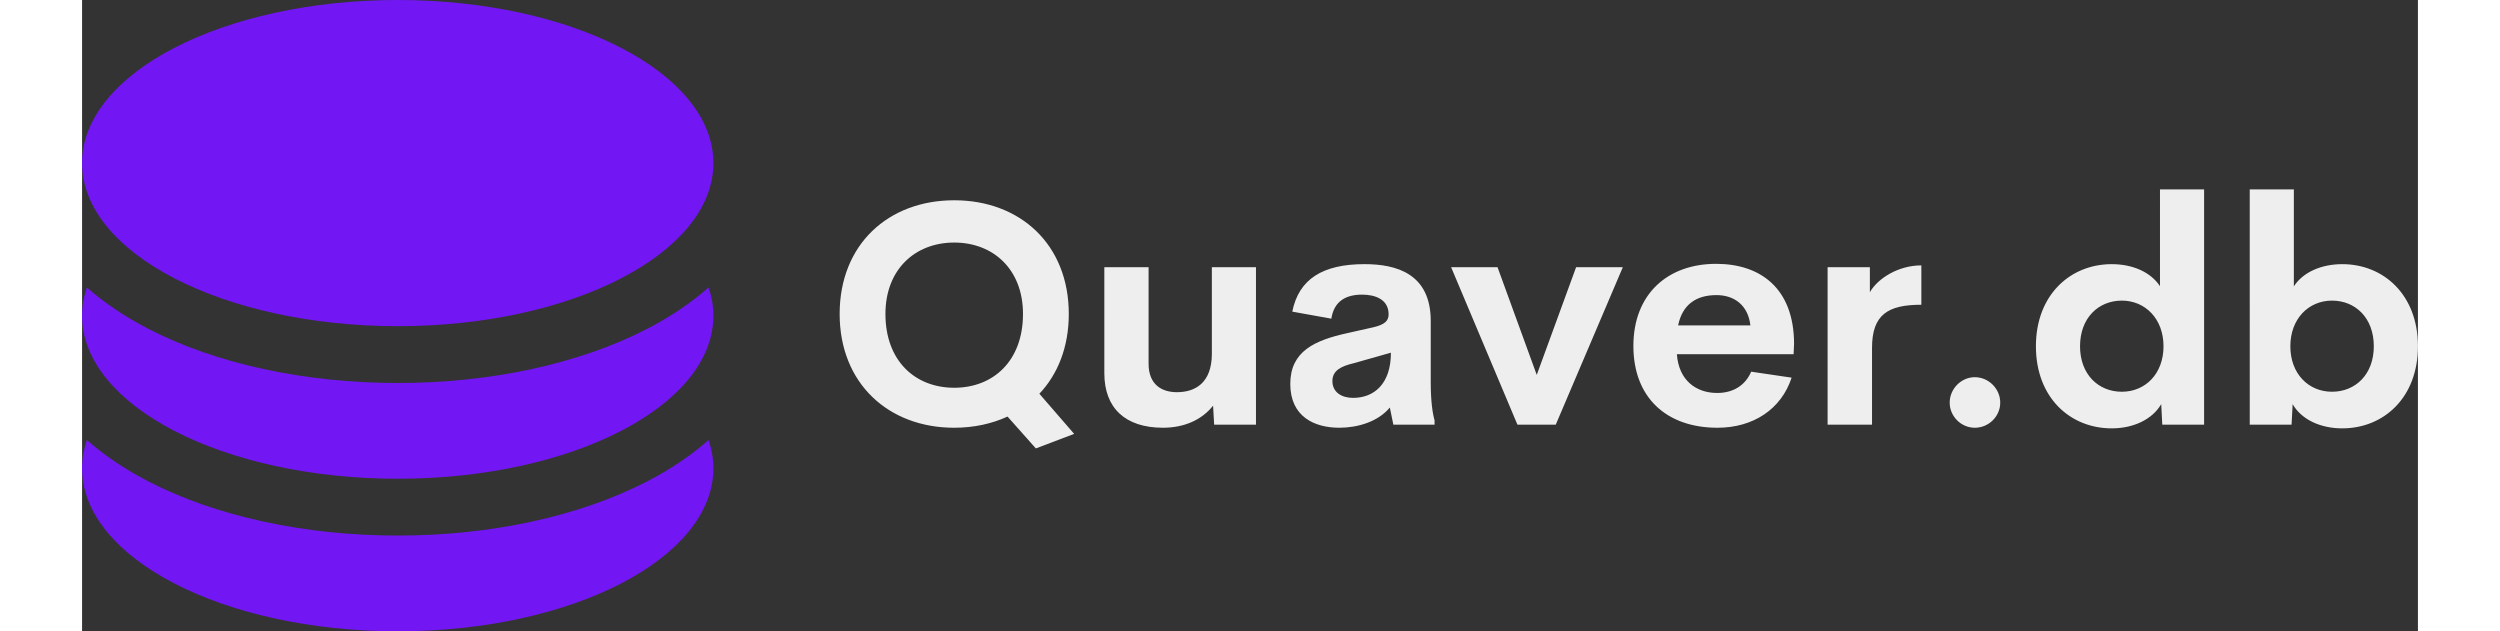 <?xml version="1.0" encoding="utf-8"?>
<!-- This logo is not permanent -->
<svg width="396" viewBox="0 0 370 100" xmlns="http://www.w3.org/2000/svg">
    <rect x="0" y="0" width="370" height="100" fill="#333333" stroke="none"/>
    <g fill="#7216f4">
        <path
            xmlns="http://www.w3.org/2000/svg"
            d="M89.487,76.263C78.789,81.79,64.766,84.833,50,84.833s-28.789-3.044-39.487-8.571c-3.774-1.95-7.028-4.158-9.751-6.57  C0.271,71.147,0,72.64,0,74.167C0,88.434,22.386,100,50,100s50-11.566,50-25.833c0-1.527-0.271-3.02-0.763-4.474  C96.515,72.104,93.261,74.313,89.487,76.263z"
        ></path>
        <ellipse
            xmlns="http://www.w3.org/2000/svg"
            cx="50"
            cy="25.833"
            rx="50"
            ry="25.833"
        ></ellipse>
        <path
            xmlns="http://www.w3.org/2000/svg"
            d="M89.487,52.096C78.789,57.623,64.766,60.667,50,60.667s-28.789-3.044-39.487-8.571c-3.774-1.95-7.028-4.158-9.751-6.57  C0.271,46.98,0,48.473,0,50c0,14.267,22.386,25.833,50,25.833S100,64.267,100,50c0-1.527-0.271-3.02-0.763-4.474  C96.515,47.938,93.261,50.146,89.487,52.096z"
        ></path>
    </g>
    <path
        d="m157.145 68.725-6.065 2.304-4.489-5.046c-2.474 1.14-5.338 1.771-8.443 1.771-10.432 0-18.148-7.036-18.148-18.027 0-11.015 7.714-18.003 18.148-18.003s18.148 6.988 18.148 18.003c0 5.216-1.723 9.535-4.659 12.641zm-29.892-18.998c0 7.473 4.733 11.694 10.895 11.694s10.894-4.22 10.894-11.694c0-7.085-4.733-11.307-10.894-11.307s-10.895 4.222-10.895 11.307zm51.705-7.4h6.988v24.942h-6.624l-.17-3.01c-1.747 2.208-4.513 3.495-7.934 3.495-5.993 0-9.292-3.13-9.292-8.637V42.324h7.01v15.287c0 3.3 2.063 4.512 4.49 4.512 2.887 0 5.507-1.456 5.532-6.04V42.326zm34.67 18.173c0 3.056.292 4.997.607 6.09v.679h-6.527l-.559-2.718c-1.867 2.257-5.093 3.203-8.005 3.203-3.93 0-7.764-1.748-7.764-6.939 0-5.168 3.857-6.915 9.074-8.056l4.1-.922c1.772-.412 2.403-1.018 2.403-2.037 0-2.45-2.233-3.13-4.199-3.13-2.522 0-4.439.994-4.876 3.808l-6.186-1.115c1.043-5.168 4.827-7.522 11.45-7.522 5 0 10.483 1.48 10.483 9.001V60.5zm-12.301 2.523c3.324 0 5.994-2.208 5.994-7.158l-5.92 1.674c-1.941.461-3.349 1.14-3.349 2.815 0 1.795 1.48 2.669 3.275 2.669zm35.327-20.696h7.4l-10.625 24.942h-6.066l-10.506-24.942h7.352l6.211 17.056zm34.525 12.107-.073 1.674h-18.488c.292 4.15 3.057 6.138 6.381 6.138 2.5 0 4.44-1.164 5.387-3.372l6.405.946c-1.65 5.047-6.138 7.934-11.743 7.934-8.055 0-13.32-4.755-13.32-12.956s5.41-13.007 13.101-13.007c7.06 0 12.325 3.907 12.35 12.643zm-12.3-7.69c-3.18 0-5.387 1.479-6.066 4.803h11.452c-.364-3.178-2.523-4.804-5.386-4.804zm24.31-.463c1.261-2.208 4.537-4.246 8.152-4.246v6.236c-5.288 0-7.813 1.553-7.813 6.841v12.157h-7.036V42.324h6.696v3.956zm16.62 21.473c-2.159 0-3.979-1.796-3.979-3.979s1.819-4.028 3.98-4.028c2.207 0 4.027 1.845 4.027 4.028s-1.82 3.98-4.028 3.98zm29.333-37.753h6.988V67.27h-6.624l-.17-3.251c-1.431 2.45-4.44 3.833-7.837 3.833-6.575 0-12.01-4.853-12.01-13.006s5.46-13.004 12.01-13.004c3.276 0 6.162 1.237 7.643 3.493V30.001zm-6.04 32.05c3.711 0 6.598-2.837 6.598-7.205s-2.912-7.23-6.599-7.23c-3.713 0-6.623 2.742-6.623 7.23 0 4.465 2.91 7.205 6.623 7.205zm34.912-20.21c6.552 0 11.987 4.852 11.987 13.005s-5.435 13.005-11.987 13.005c-3.444 0-6.453-1.382-7.86-3.833l-.17 3.25h-6.624V30.002h6.987V45.36c1.456-2.256 4.368-3.518 7.667-3.518zm-1.626 20.211c3.713 0 6.624-2.741 6.624-7.206 0-4.488-2.912-7.23-6.624-7.23-3.688 0-6.598 2.862-6.598 7.23s2.886 7.205 6.598 7.205z"
        fill="#eee"
    />
</svg>

